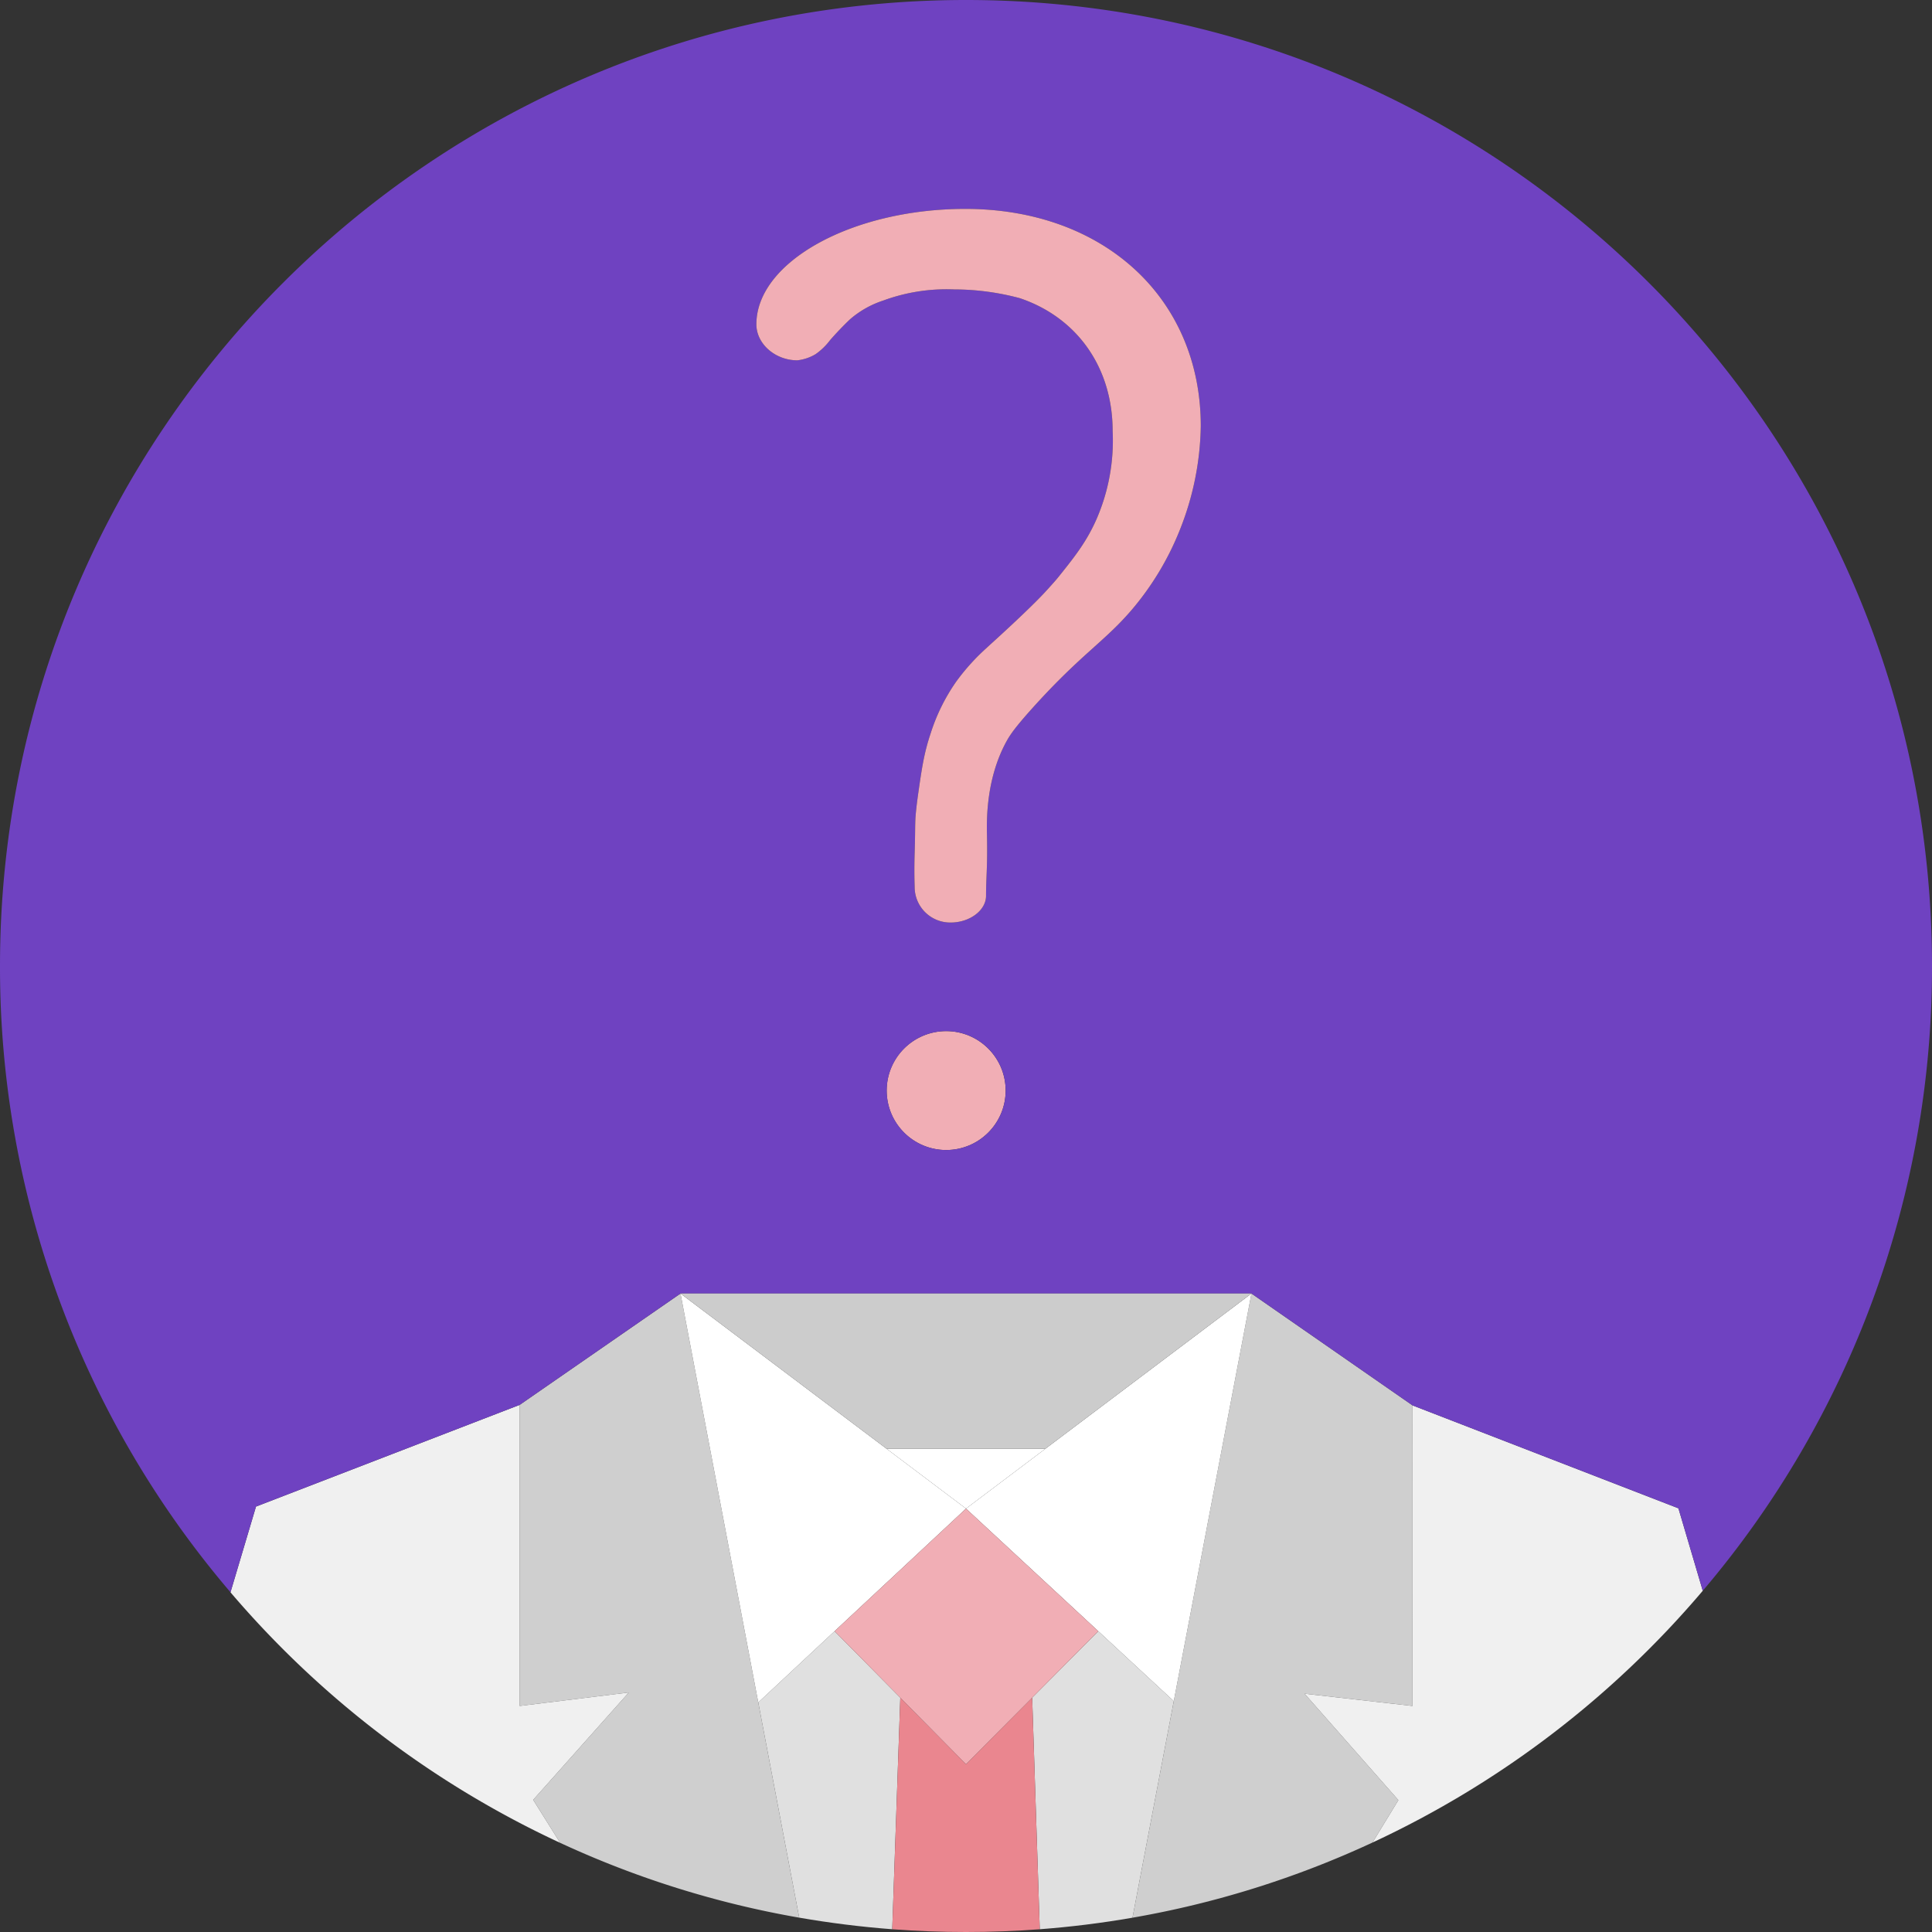 <svg id="svg2" xmlns="http://www.w3.org/2000/svg" viewBox="0 0 400 400">
  <rect x="0" y="0" width="400" height="400" fill="#333333" stroke="none"/>
  <defs>
    <style>
      .cls-1 {
      fill: #CFCFCF;
      }

      .cls-2 {
      fill: #F0F0F0;
      }

      .cls-3 {
      fill: #e0e0e0;
      }

      .cls-4 {
      fill: #ea868f;
      }

      .cls-5 {
      fill: #f1aeb5;
      }

      .cls-6 {
      fill: #fff;
      }

      .cls-7 {
      fill: #6f42c1;
      }

      .cls-8 {
      fill: #ccc;
      }
    </style>
  </defs>
  <title>PIC_20160617_091404</title>
  <path class="cls-1" d="M165.47,397.03a198.412,198.412,0,0,1-49.5-15.49l-5.58-8.9,19.8-22.23L107.6,353.2V290.86l33.29-23.05,16.1,84.66Z"/>
  <path class="cls-1" d="M292.44,353.2l-22.34-2.54,19.42,22.04-5.36,8.78a198.451,198.451,0,0,1-49.69,15.56l8.55-44.84,16.08-84.39,33.35,23.16Z"/>
  <path class="cls-2" d="M110.39,372.64l5.58,8.9a200.715,200.715,0,0,1-68.25-51.87v-.01L53,311.92l54.6-21.06V353.2l22.59-2.79Z"/>
  <path class="cls-2" d="M352.54,329.35a200.488,200.488,0,0,1-68.38,52.13l5.36-8.78L270.1,350.66l22.34,2.54.01-62.23,55.05,21.31Z"/>
  <path class="cls-3" d="M186.4,351.49l-1.67,47.94q-9.765-.75-19.26-2.4l-8.48-44.56,15.8-14.75Z"/>
  <path class="cls-3" d="M243.02,352.2l-8.55,44.84q-9.45,1.65-19.2,2.39l-1.57-47.94,13.69-13.77Z"/>
  <path class="cls-4" d="M215.27,399.43q-7.56.57-15.27.57t-15.27-.57l1.67-47.94L200,365.26l13.7-13.77Z"/>
  <ellipse class="cls-5" cx="195.89" cy="225.79" rx="12.32" ry="12.31"/>
  <path class="cls-7" d="M200,0C89.54,0,0,89.54,0,200A199.185,199.185,0,0,0,47.72,329.66L53,311.92l54.6-21.06,33.29-23.05H259.1l33.35,23.16,55.05,21.31,5.04,17.07A199.135,199.135,0,0,0,400,200C400,89.54,310.46,0,200,0Zm-4.11,238.1a12.31,12.31,0,1,1,12.32-12.31A12.31,12.31,0,0,1,195.89,238.1Zm48.35-128.3a59.337,59.337,0,0,1-10.02,16.57c-5.6,6.51-10.39,9.09-20.18,19.92-4.02,4.45-4.98,5.97-5.65,7.19-4.19,7.63-4.12,16.08-4.05,19.27.14,6.96-.19,8.79-.19,12.72,0,3-3.36,5.53-7.33,5.53a7.362,7.362,0,0,1-7.45-7.45c-.06-1.69-.09-4.07,0-6.94.13-4.3.07-5.69.17-7.35.06-.87.2-2.36.52-4.65.77-5.38,1.23-8.66,2.62-12.77a39.526,39.526,0,0,1,5.34-10.79,45.071,45.071,0,0,1,3.33-4.04c1.33-1.44,2.3-2.31,3.82-3.7,0,0,8.04-7.25,11.4-10.94.68-.74,1.15-1.27,1.38-1.53.53-.58,1.04-1.19,1.62-1.92,3.05-3.82,5.44-6.87,7.45-11.43a40.8,40.8,0,0,0,3.34-18.24c0-13.35-7.53-23.6-19.26-27.53h-.01a52.9,52.9,0,0,0-13.59-1.8,37.96,37.96,0,0,0-14.65,2.31,19.929,19.929,0,0,0-6.83,3.85c-.6.56-2.29,2.2-4.16,4.34a13.247,13.247,0,0,1-2.99,2.9,9.341,9.341,0,0,1-3.79,1.28c-4.6,0-8.48-3.42-8.48-7.45,0-12.95,19.82-23.9,43.25-23.9,28.7,0,48.76,18.5,48.76,44.97A60.212,60.212,0,0,1,244.24,109.8Z"/>
  <polygon class="cls-6" points="259.1 267.81 243.02 352.2 227.39 337.72 200 312.34 216.42 299.96 259.1 267.81"/>
  <polygon class="cls-6" points="216.42 299.96 200 312.34 183.57 299.96 216.42 299.96"/>
  <polygon class="cls-6" points="200 312.34 172.79 337.72 156.99 352.47 140.89 267.81 183.57 299.96 200 312.34"/>
  <path class="cls-5" d="M248.61,88.22a60.212,60.212,0,0,1-4.37,21.58,59.337,59.337,0,0,1-10.02,16.57c-5.6,6.51-10.39,9.09-20.18,19.92-4.02,4.45-4.98,5.97-5.65,7.19-4.19,7.63-4.12,16.08-4.05,19.27.14,6.96-.19,8.79-.19,12.72,0,3-3.36,5.53-7.33,5.53a7.362,7.362,0,0,1-7.45-7.45c-.06-1.69-.09-4.07,0-6.94.13-4.3.07-5.69.17-7.35.06-.87.2-2.36.52-4.65.77-5.38,1.23-8.66,2.62-12.77a39.526,39.526,0,0,1,5.34-10.79,45.071,45.071,0,0,1,3.33-4.04c1.33-1.44,2.3-2.31,3.82-3.7,0,0,8.04-7.25,11.4-10.94.68-.74,1.15-1.27,1.38-1.53.53-.58,1.04-1.19,1.62-1.92,3.05-3.82,5.44-6.87,7.45-11.43a40.8,40.8,0,0,0,3.34-18.24c0-13.35-7.53-23.6-19.26-27.53h-.01a52.9,52.9,0,0,0-13.59-1.8,37.96,37.96,0,0,0-14.65,2.31,19.929,19.929,0,0,0-6.83,3.85c-.6.56-2.29,2.2-4.16,4.34a13.247,13.247,0,0,1-2.99,2.9,9.341,9.341,0,0,1-3.79,1.28c-4.6,0-8.48-3.42-8.48-7.45,0-12.95,19.82-23.9,43.25-23.9C228.55,43.25,248.61,61.75,248.61,88.22Z"/>
  <polygon class="cls-5" points="227.39 337.72 213.7 351.49 200 365.26 186.4 351.49 172.79 337.72 200 312.34 227.39 337.72"/>
  <polygon class="cls-8" points="259.1 267.81 216.42 299.96 183.57 299.96 140.89 267.81 259.1 267.81"/>
</svg>
